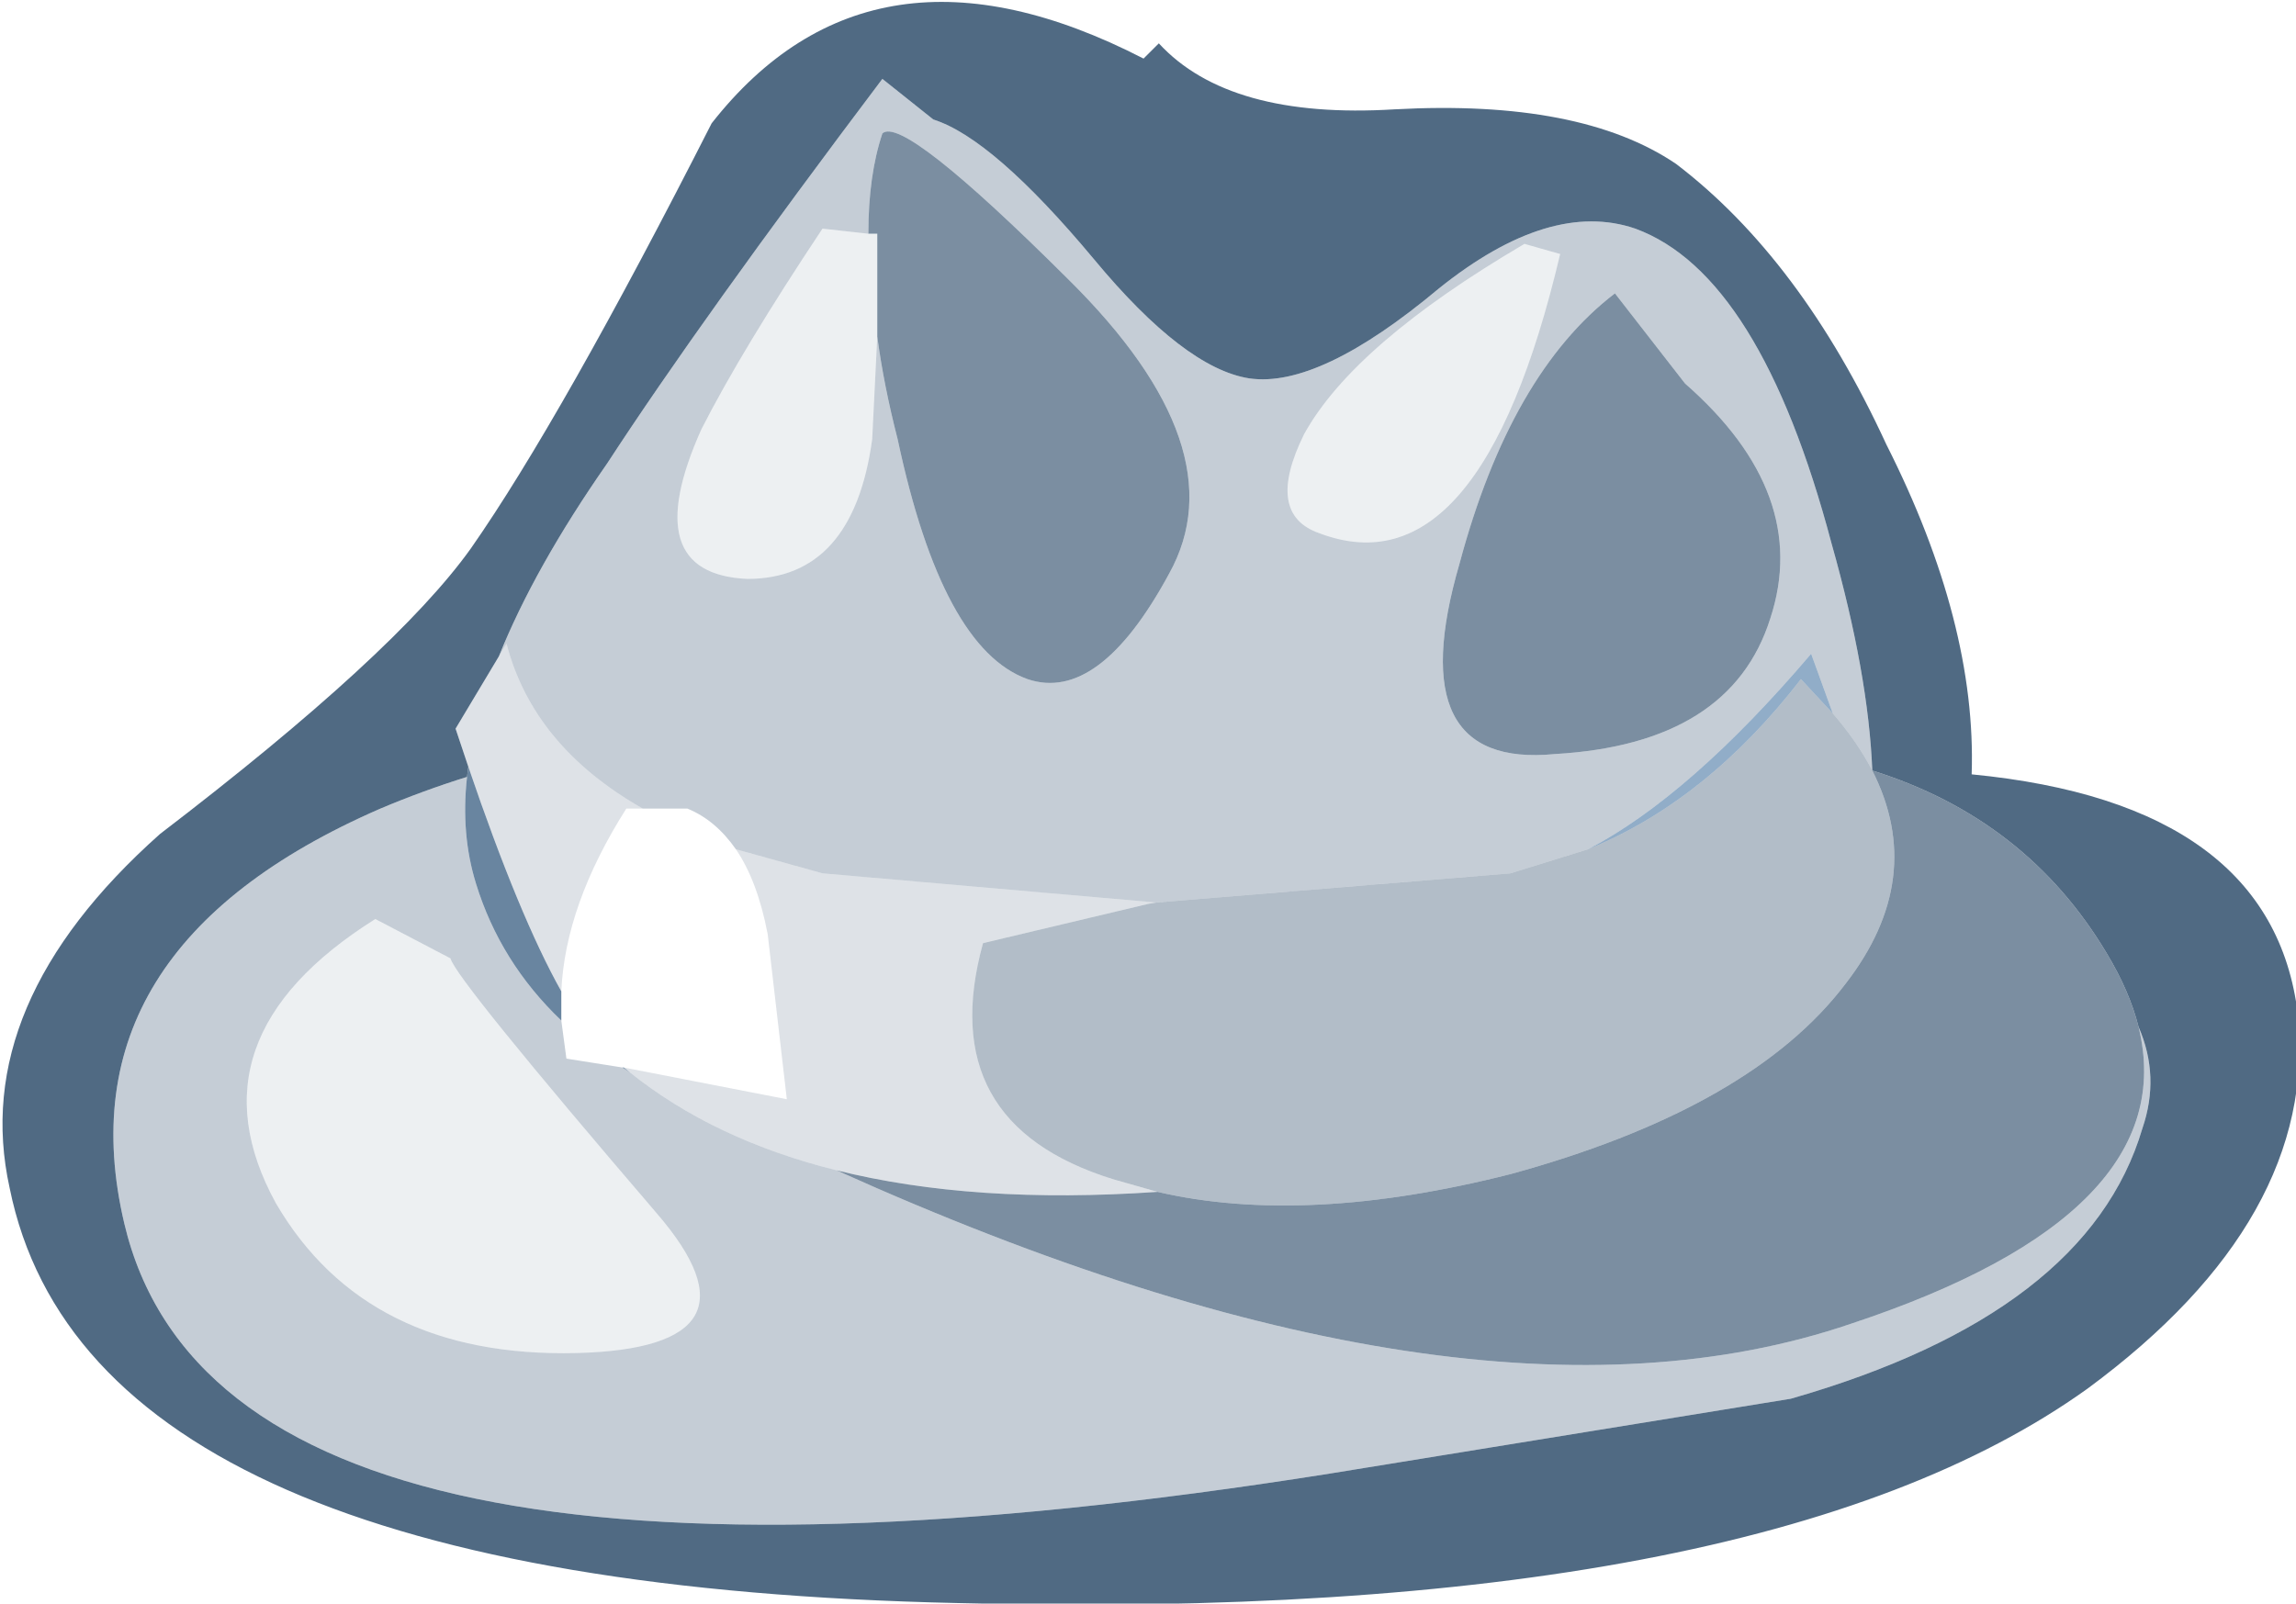 <?xml version="1.0" encoding="UTF-8" standalone="no"?>
<svg xmlns:xlink="http://www.w3.org/1999/xlink" height="17.5px" width="25.05px" xmlns="http://www.w3.org/2000/svg">
  <g transform="matrix(1.0, 0.0, 0.0, 1.0, 0.0, -3.15)">
    <use height="63.15" transform="matrix(0.278, 0.0, 0.0, 0.277, 0.022, 3.166)" width="90.15" xlink:href="#sprite0"/>
  </g>
  <defs>
    <g id="sprite0" transform="matrix(1.0, 0.0, 0.0, 1.0, 19.9, -4.75)">
      <use height="63.15" transform="matrix(1.0, 0.0, 0.0, 1.0, -19.9, 4.75)" width="90.15" xlink:href="#shape0"/>
    </g>
    <g id="shape0" transform="matrix(1.0, 0.0, 0.0, 1.0, 19.9, -4.75)">
      <path d="M-1.65 35.3 L-1.6 34.9 Q0.4 40.8 2.05 43.75 L2.05 44.9 Q-0.35 42.6 -1.3 39.5 -1.9 37.55 -1.65 35.3 M4.45 46.75 L4.5 46.75 4.75 46.95 4.45 46.75" fill="#6985a0" fill-rule="evenodd" stroke="none"/>
      <path d="M42.35 38.15 Q46.35 36.05 51.1 30.45 L51.95 32.8 50.7 31.45 Q47.0 36.25 42.35 38.15" fill="#91adc8" fill-rule="evenodd" stroke="none"/>
      <path d="M45.8 11.15 Q50.7 14.9 54.05 22.2 57.6 29.25 57.4 35.2 69.2 36.35 70.2 44.65 71.0 52.7 61.95 59.4 49.1 68.65 17.6 67.85 -16.45 67.1 -19.6 51.5 -21.2 44.25 -13.7 37.55 -4.45 30.45 -1.5 26.3 2.05 21.2 7.95 9.55 14.25 1.5 24.9 7.0 L25.5 6.4 Q28.25 9.4 34.75 9.0 42.05 8.6 45.8 11.15 M53.5 35.05 Q53.35 31.25 51.9 26.1 49.1 15.5 44.2 13.7 40.85 12.55 36.5 16.05 31.8 20.0 29.05 19.6 26.5 19.2 22.95 14.9 19.0 10.15 16.65 9.4 L14.65 7.8 Q7.55 17.25 3.85 22.95 1.0 27.05 -0.4 30.55 L-2.1 33.4 -1.6 34.9 -1.65 35.3 Q-3.4 35.85 -5.05 36.55 -17.65 42.05 -15.1 52.9 -11.15 69.65 32.2 62.75 L50.3 59.8 Q61.95 56.45 64.1 49.15 64.8 47.1 63.95 45.15 63.6 43.75 62.7 42.25 59.55 36.95 53.5 35.05" fill="#405c77" fill-opacity="0.914" fill-rule="evenodd" stroke="none"/>
      <path d="M43.4 16.25 Q39.3 19.4 37.3 26.9 34.95 35.0 41.05 34.4 47.95 34.0 49.5 29.05 51.1 24.15 46.15 19.8 L43.4 16.25 M51.95 32.8 L51.1 30.45 Q46.35 36.05 42.35 38.15 L39.3 39.1 25.4 40.25 12.3 39.1 8.9 38.15 Q8.1 37.0 7.0 36.55 L5.25 36.55 Q0.95 34.1 -0.1 30.05 L-0.4 30.55 Q1.0 27.05 3.85 22.95 7.55 17.25 14.65 7.8 L16.65 9.4 Q19.0 10.15 22.95 14.9 26.5 19.2 29.05 19.6 31.8 20.0 36.5 16.05 40.85 12.55 44.2 13.7 49.1 15.5 51.9 26.1 53.35 31.25 53.5 35.05 52.9 33.9 51.95 32.8 M63.95 45.15 Q64.8 47.1 64.1 49.15 61.95 56.45 50.3 59.8 L32.2 62.75 Q-11.15 69.65 -15.1 52.9 -17.65 42.05 -5.05 36.55 -3.4 35.85 -1.65 35.3 -1.9 37.55 -1.3 39.5 -0.35 42.6 2.05 44.9 L2.25 46.4 4.45 46.75 4.75 46.95 Q8.05 49.6 12.85 50.8 37.6 62.0 52.65 56.85 65.75 52.5 63.95 45.15 M39.85 14.3 Q33.15 18.25 31.2 21.8 29.65 24.95 31.8 25.7 38.1 28.1 41.25 14.7 L39.85 14.3 M14.1 13.9 L12.3 13.7 Q9.15 18.45 7.55 21.6 5.0 27.3 9.35 27.5 13.5 27.5 14.25 22.0 L14.45 17.95 Q14.7 19.85 15.25 22.0 17.0 30.25 20.35 31.45 23.15 32.4 25.9 27.3 28.65 22.35 21.95 15.7 15.45 9.2 14.65 9.95 14.1 11.6 14.1 13.9 M5.8 52.5 Q-2.1 43.25 -2.3 42.45 L-5.25 40.9 Q-12.7 45.6 -9.15 52.1 -5.6 58.2 2.65 58.0 10.35 57.8 5.8 52.5" fill="#405c77" fill-opacity="0.302" fill-rule="evenodd" stroke="none"/>
      <path d="M39.85 14.3 L41.25 14.7 Q38.1 28.1 31.8 25.7 29.65 24.95 31.2 21.8 33.15 18.25 39.85 14.3 M14.1 13.9 L14.45 13.9 14.45 17.95 14.25 22.0 Q13.5 27.5 9.35 27.5 5.0 27.3 7.55 21.6 9.15 18.45 12.3 13.7 L14.1 13.9 M5.8 52.5 Q10.35 57.8 2.65 58.0 -5.6 58.2 -9.15 52.1 -12.7 45.6 -5.25 40.9 L-2.3 42.45 Q-2.1 43.25 5.8 52.5" fill="#405c77" fill-opacity="0.09" fill-rule="evenodd" stroke="none"/>
      <path d="M43.4 16.25 L46.15 19.8 Q51.1 24.15 49.5 29.05 47.95 34.0 41.05 34.4 34.95 35.0 37.3 26.9 39.3 19.4 43.4 16.25 M25.45 51.65 Q31.25 53.0 39.3 50.95 48.75 48.35 52.45 43.45 55.65 39.3 53.5 35.05 59.55 36.95 62.7 42.25 63.6 43.75 63.95 45.15 65.75 52.5 52.65 56.85 37.6 62.0 12.85 50.8 18.25 52.15 25.45 51.65 M14.45 17.95 L14.45 13.9 14.1 13.9 Q14.1 11.6 14.65 9.95 15.45 9.2 21.95 15.7 28.65 22.35 25.9 27.3 23.15 32.4 20.35 31.45 17.0 30.25 15.25 22.0 14.7 19.85 14.45 17.95" fill="#405c77" fill-opacity="0.69" fill-rule="evenodd" stroke="none"/>
      <path d="M-0.4 30.55 L-0.1 30.05 Q0.95 34.1 5.25 36.55 L4.6 36.55 Q2.2 40.35 2.05 43.75 0.4 40.8 -1.6 34.9 L-2.1 33.4 -0.4 30.55 M8.9 38.15 L12.3 39.1 25.4 40.25 25.1 40.3 18.6 41.85 Q16.65 48.95 23.7 51.15 L25.45 51.65 Q18.25 52.15 12.85 50.8 8.05 49.6 4.75 46.95 L4.5 46.75 10.9 48.0 10.15 41.5 Q9.75 39.4 8.9 38.15" fill="#405c77" fill-opacity="0.173" fill-rule="evenodd" stroke="none"/>
      <path d="M42.35 38.15 Q47.0 36.25 50.7 31.45 L51.95 32.8 Q52.9 33.9 53.5 35.05 55.65 39.3 52.45 43.45 48.75 48.35 39.3 50.95 31.25 53.0 25.45 51.65 L23.7 51.15 Q16.65 48.95 18.6 41.85 L25.1 40.3 25.4 40.25 39.3 39.1 42.35 38.15" fill="#405c77" fill-opacity="0.4" fill-rule="evenodd" stroke="none"/>
    </g>
  </defs>
</svg>
